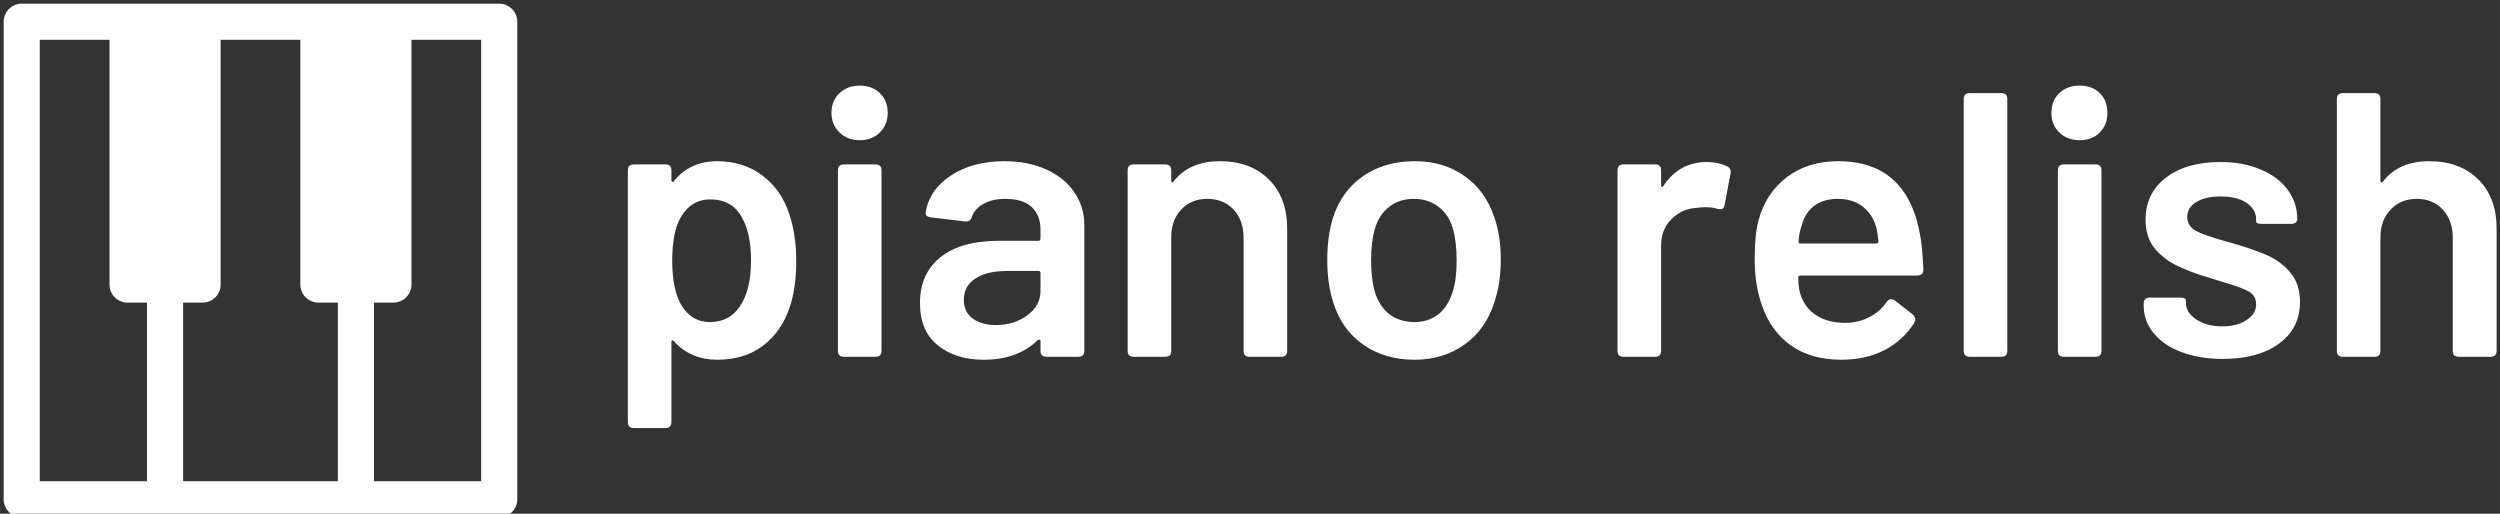 <svg data-v-423bf9ae="" xmlns="http://www.w3.org/2000/svg" viewBox="0 0 438 90" class="iconLeft"><rect x="0" y="0" width="438" height="90" fill="#333333" stroke="none"/><!----><!----><!----><g data-v-423bf9ae="" id="956989da-5320-4057-a038-f0c7764bc4bc" fill="white" transform="matrix(4.713,0,0,4.713,105.567,-3.476)"><path d="M6.94 8.69L6.94 8.69Q7.20 9.46 7.20 10.44L7.20 10.44L7.20 10.44Q7.20 11.44 6.96 12.15L6.96 12.15L6.96 12.15Q6.65 13.08 5.96 13.59L5.96 13.59L5.96 13.59Q5.28 14.11 4.26 14.11L4.26 14.11L4.26 14.11Q3.28 14.11 2.66 13.43L2.66 13.43L2.66 13.43Q2.63 13.38 2.60 13.39L2.60 13.39L2.60 13.39Q2.56 13.40 2.56 13.45L2.56 13.45L2.56 16.42L2.56 16.42Q2.56 16.65 2.34 16.65L2.34 16.65L1.16 16.65L1.16 16.65Q0.94 16.65 0.94 16.42L0.94 16.42L0.94 7.07L0.94 7.07Q0.94 6.85 1.16 6.85L1.16 6.85L2.34 6.85L2.34 6.85Q2.56 6.85 2.56 7.07L2.56 7.07L2.56 7.43L2.56 7.43Q2.56 7.49 2.60 7.50L2.60 7.50L2.60 7.50Q2.63 7.52 2.66 7.46L2.66 7.46L2.66 7.46Q3.26 6.73 4.26 6.73L4.26 6.73L4.26 6.73Q5.24 6.73 5.94 7.26L5.94 7.26L5.94 7.26Q6.64 7.78 6.94 8.69L6.94 8.69ZM5.11 12.12L5.11 12.12Q5.52 11.51 5.52 10.42L5.52 10.42L5.52 10.42Q5.52 9.41 5.18 8.82L5.18 8.82L5.18 8.82Q4.82 8.15 4.00 8.15L4.00 8.15L4.00 8.15Q3.30 8.15 2.91 8.81L2.91 8.81L2.91 8.81Q2.59 9.35 2.59 10.43L2.59 10.43L2.59 10.43Q2.59 11.52 2.94 12.10L2.94 12.10L2.94 12.10Q3.32 12.71 3.99 12.71L3.99 12.71L3.99 12.71Q4.72 12.71 5.11 12.12L5.11 12.12ZM9.56 5.95L9.56 5.95Q9.10 5.95 8.81 5.66L8.81 5.66L8.81 5.66Q8.51 5.38 8.51 4.93L8.51 4.93L8.51 4.93Q8.51 4.48 8.81 4.20L8.81 4.20L8.81 4.20Q9.10 3.92 9.56 3.92L9.56 3.92L9.56 3.92Q10.02 3.92 10.31 4.20L10.31 4.20L10.31 4.20Q10.60 4.48 10.60 4.93L10.60 4.93L10.60 4.93Q10.60 5.38 10.31 5.66L10.31 5.66L10.31 5.66Q10.02 5.95 9.56 5.95L9.56 5.95ZM8.97 14L8.97 14Q8.75 14 8.75 13.78L8.75 13.78L8.75 7.07L8.75 7.07Q8.75 6.85 8.97 6.85L8.97 6.85L10.15 6.85L10.15 6.85Q10.37 6.85 10.37 7.07L10.37 7.07L10.37 13.78L10.37 13.78Q10.37 14 10.15 14L10.15 14L8.97 14ZM14.94 6.73L14.94 6.73Q15.82 6.73 16.50 7.04L16.50 7.04L16.50 7.04Q17.18 7.35 17.54 7.89L17.54 7.89L17.54 7.89Q17.91 8.43 17.91 9.11L17.91 9.11L17.91 13.78L17.91 13.78Q17.91 14 17.68 14L17.68 14L16.51 14L16.51 14Q16.28 14 16.28 13.78L16.28 13.78L16.28 13.43L16.28 13.43Q16.28 13.37 16.25 13.36L16.25 13.36L16.25 13.36Q16.23 13.36 16.18 13.38L16.18 13.38L16.18 13.38Q15.43 14.11 14.17 14.11L14.17 14.11L14.17 14.11Q13.13 14.11 12.47 13.58L12.47 13.58L12.47 13.58Q11.80 13.05 11.80 12.00L11.80 12.00L11.80 12.00Q11.80 10.91 12.56 10.30L12.56 10.30L12.56 10.30Q13.33 9.69 14.71 9.69L14.71 9.69L16.20 9.69L16.20 9.69Q16.28 9.69 16.28 9.60L16.28 9.60L16.28 9.28L16.28 9.28Q16.28 8.74 15.95 8.43L15.95 8.43L15.95 8.43Q15.62 8.13 14.98 8.13L14.98 8.13L14.98 8.13Q14.49 8.13 14.17 8.31L14.17 8.31L14.17 8.31Q13.85 8.48 13.73 8.79L13.73 8.79L13.73 8.79Q13.68 8.99 13.48 8.97L13.48 8.97L12.22 8.82L12.22 8.82Q12.11 8.81 12.05 8.76L12.05 8.76L12.05 8.76Q12.00 8.71 12.01 8.64L12.01 8.64L12.01 8.64Q12.14 7.80 12.94 7.27L12.94 7.27L12.94 7.27Q13.75 6.73 14.94 6.73L14.94 6.73ZM14.62 12.82L14.62 12.82Q15.30 12.82 15.79 12.46L15.79 12.46L15.79 12.46Q16.28 12.10 16.28 11.54L16.28 11.54L16.28 10.89L16.28 10.89Q16.28 10.81 16.20 10.81L16.20 10.81L15.04 10.81L15.04 10.81Q14.29 10.81 13.86 11.09L13.86 11.09L13.86 11.09Q13.43 11.37 13.43 11.89L13.43 11.89L13.43 11.89Q13.43 12.33 13.76 12.58L13.76 12.58L13.76 12.58Q14.10 12.82 14.62 12.82L14.62 12.82ZM22.95 6.73L22.95 6.73Q24.09 6.73 24.77 7.41L24.77 7.41L24.77 7.41Q25.45 8.08 25.45 9.24L25.45 9.24L25.45 13.78L25.45 13.78Q25.45 14 25.23 14L25.23 14L24.05 14L24.05 14Q23.83 14 23.83 13.78L23.83 13.78L23.83 9.58L23.83 9.58Q23.83 8.93 23.46 8.53L23.46 8.53L23.46 8.53Q23.09 8.13 22.48 8.13L22.48 8.13L22.48 8.13Q21.88 8.13 21.51 8.53L21.51 8.53L21.51 8.53Q21.14 8.92 21.14 9.56L21.14 9.56L21.14 13.78L21.14 13.78Q21.14 14 20.92 14L20.92 14L19.74 14L19.74 14Q19.52 14 19.52 13.78L19.52 13.78L19.52 7.07L19.52 7.07Q19.52 6.85 19.74 6.85L19.74 6.85L20.92 6.85L20.92 6.85Q21.14 6.85 21.14 7.07L21.14 7.07L21.14 7.45L21.14 7.45Q21.14 7.50 21.17 7.52L21.17 7.52L21.17 7.52Q21.20 7.53 21.22 7.49L21.22 7.49L21.22 7.49Q21.81 6.73 22.95 6.73L22.95 6.73ZM30.18 14.11L30.18 14.11Q29.08 14.11 28.28 13.55L28.28 13.55L28.28 13.55Q27.48 12.99 27.17 12.00L27.17 12.00L27.17 12.00Q26.94 11.31 26.94 10.40L26.94 10.40L26.94 10.40Q26.94 9.51 27.16 8.81L27.16 8.81L27.16 8.81Q27.48 7.83 28.28 7.28L28.28 7.28L28.28 7.28Q29.08 6.73 30.20 6.73L30.20 6.73L30.20 6.73Q31.26 6.73 32.04 7.28L32.04 7.28L32.04 7.28Q32.82 7.83 33.14 8.79L33.14 8.79L33.14 8.79Q33.39 9.46 33.39 10.39L33.39 10.39L33.39 10.39Q33.39 11.27 33.15 11.98L33.15 11.98L33.15 11.98Q32.83 12.98 32.05 13.54L32.05 13.54L32.05 13.54Q31.26 14.11 30.18 14.11L30.18 14.11ZM30.18 12.71L30.18 12.71Q30.70 12.71 31.07 12.42L31.07 12.42L31.07 12.42Q31.44 12.12 31.60 11.59L31.60 11.59L31.60 11.59Q31.75 11.14 31.75 10.42L31.75 10.42L31.75 10.42Q31.75 9.73 31.61 9.24L31.61 9.24L31.61 9.24Q31.46 8.71 31.07 8.42L31.07 8.42L31.07 8.42Q30.69 8.13 30.16 8.13L30.16 8.13L30.16 8.13Q29.62 8.13 29.25 8.42L29.25 8.42L29.25 8.42Q28.87 8.71 28.71 9.24L28.71 9.24L28.71 9.24Q28.57 9.73 28.57 10.42L28.57 10.42L28.57 10.42Q28.57 11.10 28.71 11.59L28.71 11.59L28.71 11.59Q28.87 12.12 29.25 12.42L29.25 12.42L29.25 12.42Q29.64 12.71 30.18 12.71L30.18 12.71ZM41.06 6.76L41.06 6.76Q41.47 6.76 41.80 6.92L41.80 6.92L41.80 6.92Q41.97 7 41.93 7.20L41.93 7.20L41.71 8.36L41.71 8.36Q41.69 8.47 41.63 8.50L41.63 8.50L41.63 8.50Q41.57 8.53 41.44 8.50L41.44 8.50L41.44 8.50Q41.27 8.44 40.99 8.44L40.99 8.44L40.99 8.44Q40.82 8.44 40.73 8.46L40.73 8.46L40.73 8.46Q40.14 8.48 39.75 8.87L39.75 8.87L39.75 8.87Q39.35 9.25 39.35 9.87L39.35 9.87L39.35 13.78L39.35 13.78Q39.35 14 39.13 14L39.13 14L37.95 14L37.95 14Q37.73 14 37.73 13.78L37.73 13.78L37.73 7.07L37.73 7.07Q37.73 6.85 37.95 6.85L37.95 6.85L39.13 6.85L39.13 6.85Q39.35 6.85 39.35 7.07L39.35 7.07L39.35 7.62L39.35 7.62Q39.35 7.67 39.38 7.69L39.38 7.69L39.38 7.69Q39.41 7.70 39.44 7.64L39.44 7.64L39.44 7.64Q40.03 6.76 41.06 6.76L41.06 6.76ZM46.20 12.74L46.20 12.74Q46.72 12.73 47.10 12.52L47.10 12.52L47.10 12.52Q47.49 12.32 47.73 11.97L47.73 11.97L47.73 11.97Q47.80 11.86 47.91 11.86L47.91 11.86L47.91 11.86Q47.98 11.86 48.03 11.90L48.03 11.90L48.71 12.43L48.71 12.43Q48.80 12.53 48.80 12.61L48.80 12.61L48.80 12.61Q48.80 12.67 48.76 12.74L48.76 12.74L48.76 12.74Q48.36 13.38 47.66 13.75L47.66 13.75L47.66 13.75Q46.96 14.11 46.05 14.11L46.05 14.11L46.05 14.11Q44.94 14.11 44.19 13.59L44.19 13.59L44.19 13.59Q43.44 13.06 43.11 12.12L43.11 12.12L43.11 12.12Q42.83 11.35 42.83 10.39L42.83 10.39L42.83 10.39Q42.83 9.42 42.98 8.90L42.98 8.90L42.98 8.90Q43.25 7.91 44.03 7.32L44.03 7.32L44.03 7.32Q44.81 6.73 45.93 6.73L45.93 6.73L45.93 6.73Q48.55 6.73 49 9.60L49 9.60L49 9.60Q49.07 10.07 49.10 10.75L49.10 10.75L49.10 10.75Q49.10 10.98 48.87 10.98L48.87 10.98L44.53 10.98L44.53 10.98Q44.45 10.98 44.45 11.06L44.45 11.06L44.45 11.06Q44.45 11.44 44.53 11.68L44.53 11.68L44.53 11.68Q44.69 12.18 45.12 12.46L45.12 12.46L45.12 12.46Q45.56 12.74 46.20 12.74L46.20 12.74ZM45.92 8.13L45.92 8.13Q45.39 8.13 45.04 8.39L45.04 8.39L45.04 8.39Q44.70 8.65 44.58 9.11L44.58 9.11L44.58 9.11Q44.48 9.39 44.46 9.70L44.46 9.70L44.46 9.70Q44.45 9.79 44.53 9.79L44.53 9.79L47.35 9.79L47.35 9.79Q47.43 9.79 47.43 9.70L47.43 9.70L47.43 9.70Q47.38 9.28 47.35 9.20L47.35 9.20L47.35 9.20Q47.22 8.71 46.85 8.42L46.85 8.42L46.85 8.42Q46.48 8.13 45.92 8.13L45.92 8.13ZM50.82 14L50.82 14Q50.60 14 50.60 13.78L50.60 13.78L50.60 4.42L50.60 4.42Q50.60 4.20 50.82 4.20L50.82 4.20L52.00 4.20L52.00 4.20Q52.22 4.20 52.22 4.42L52.22 4.42L52.22 13.78L52.22 13.78Q52.22 14 52.00 14L52.00 14L50.82 14ZM54.91 5.95L54.91 5.95Q54.45 5.95 54.15 5.66L54.15 5.66L54.15 5.66Q53.86 5.38 53.86 4.93L53.86 4.93L53.86 4.93Q53.86 4.48 54.15 4.20L54.15 4.20L54.15 4.20Q54.45 3.92 54.91 3.92L54.91 3.92L54.91 3.92Q55.37 3.92 55.66 4.20L55.66 4.20L55.66 4.20Q55.94 4.48 55.94 4.93L55.94 4.93L55.94 4.93Q55.94 5.38 55.66 5.66L55.66 5.66L55.66 5.66Q55.37 5.95 54.91 5.95L54.91 5.95ZM54.32 14L54.32 14Q54.10 14 54.10 13.78L54.10 13.78L54.10 7.07L54.10 7.07Q54.10 6.85 54.32 6.85L54.32 6.85L55.50 6.85L55.50 6.85Q55.72 6.85 55.72 7.07L55.72 7.07L55.72 13.78L55.72 13.78Q55.72 14 55.50 14L55.50 14L54.32 14ZM60.23 14.08L60.23 14.08Q59.35 14.08 58.68 13.82L58.68 13.82L58.68 13.82Q58.02 13.57 57.65 13.11L57.65 13.11L57.65 13.11Q57.29 12.66 57.29 12.10L57.29 12.10L57.29 12.03L57.29 12.03Q57.29 11.80 57.51 11.80L57.51 11.80L58.63 11.80L58.63 11.80Q58.86 11.80 58.86 11.90L58.86 11.90L58.86 12.00L58.86 12.00Q58.86 12.35 59.24 12.61L59.24 12.61L59.24 12.61Q59.63 12.87 60.21 12.87L60.21 12.87L60.21 12.87Q60.77 12.87 61.12 12.63L61.12 12.63L61.12 12.63Q61.47 12.40 61.47 12.05L61.47 12.05L61.47 12.05Q61.47 11.73 61.19 11.57L61.19 11.57L61.19 11.57Q60.90 11.41 60.26 11.23L60.26 11.23L59.72 11.06L59.72 11.06Q59.01 10.85 58.52 10.61L58.52 10.61L58.52 10.61Q58.03 10.37 57.69 9.96L57.69 9.96L57.69 9.96Q57.36 9.55 57.36 8.90L57.36 8.90L57.36 8.90Q57.36 7.92 58.12 7.34L58.12 7.34L58.12 7.34Q58.88 6.76 60.14 6.76L60.14 6.76L60.14 6.76Q61.00 6.76 61.64 7.04L61.64 7.04L61.64 7.04Q62.29 7.31 62.64 7.79L62.64 7.79L62.64 7.79Q63 8.27 63 8.89L63 8.89L63 8.89Q63 8.96 62.94 9.01L62.94 9.01L62.94 9.01Q62.87 9.06 62.78 9.06L62.78 9.06L61.70 9.06L61.70 9.06Q61.47 9.06 61.47 8.97L61.47 8.97L61.47 8.89L61.47 8.89Q61.47 8.53 61.12 8.28L61.12 8.28L61.12 8.28Q60.76 8.04 60.14 8.04L60.14 8.04L60.14 8.04Q59.60 8.04 59.26 8.24L59.26 8.24L59.26 8.24Q58.91 8.44 58.91 8.81L58.91 8.81L58.91 8.81Q58.91 9.14 59.23 9.32L59.23 9.32L59.23 9.32Q59.56 9.49 60.31 9.70L60.31 9.70L60.63 9.79L60.63 9.79Q61.39 10.01 61.89 10.23L61.89 10.23L61.89 10.23Q62.40 10.46 62.75 10.88L62.75 10.88L62.75 10.88Q63.10 11.30 63.10 11.96L63.10 11.96L63.10 11.96Q63.10 12.95 62.31 13.52L62.31 13.52L62.31 13.52Q61.53 14.08 60.23 14.08L60.23 14.08ZM67.90 6.73L67.90 6.73Q69.05 6.73 69.73 7.41L69.73 7.41L69.73 7.41Q70.41 8.08 70.41 9.24L70.41 9.24L70.41 13.78L70.41 13.78Q70.41 14 70.18 14L70.18 14L69.01 14L69.01 14Q68.78 14 68.78 13.78L68.78 13.78L68.78 9.58L68.78 9.58Q68.78 8.93 68.41 8.53L68.41 8.53L68.41 8.53Q68.04 8.13 67.44 8.13L67.44 8.13L67.44 8.13Q66.84 8.13 66.47 8.53L66.47 8.53L66.47 8.53Q66.09 8.92 66.09 9.56L66.09 9.56L66.09 13.78L66.09 13.78Q66.09 14 65.87 14L65.87 14L64.69 14L64.69 14Q64.47 14 64.47 13.78L64.47 13.78L64.47 4.42L64.47 4.42Q64.47 4.20 64.69 4.20L64.69 4.20L65.87 4.20L65.87 4.20Q66.09 4.20 66.09 4.42L66.09 4.42L66.09 7.45L66.09 7.45Q66.09 7.50 66.12 7.52L66.12 7.52L66.12 7.52Q66.15 7.53 66.18 7.49L66.18 7.49L66.18 7.49Q66.77 6.73 67.90 6.73L67.90 6.73Z"></path></g><!----><g data-v-423bf9ae="" id="d783c012-829a-43b3-9bfa-c3dc5e7e2d7c" transform="matrix(2.108,0,0,2.108,-59.763,-59.764)" stroke="none" fill="white"><path d="M69.842 28.657H30.157a1.5 1.5 0 0 0-1.5 1.5v39.686a1.5 1.5 0 0 0 1.5 1.5h39.685a1.5 1.5 0 0 0 1.5-1.5V30.157a1.5 1.5 0 0 0-1.5-1.5zM54.813 53.5h1.617v14.843H43.569V53.501h1.618a1.5 1.5 0 0 0 1.5-1.5V31.657h6.626V52a1.5 1.5 0 0 0 1.5 1.5zM31.657 31.657h5.794v20.344a1.5 1.5 0 0 0 1.5 1.5h1.618v14.842h-8.912V31.657zm36.685 36.686h-8.911V53.5h1.617a1.5 1.5 0 0 0 1.5-1.5V31.657h5.794v36.686z"></path></g><!----></svg>